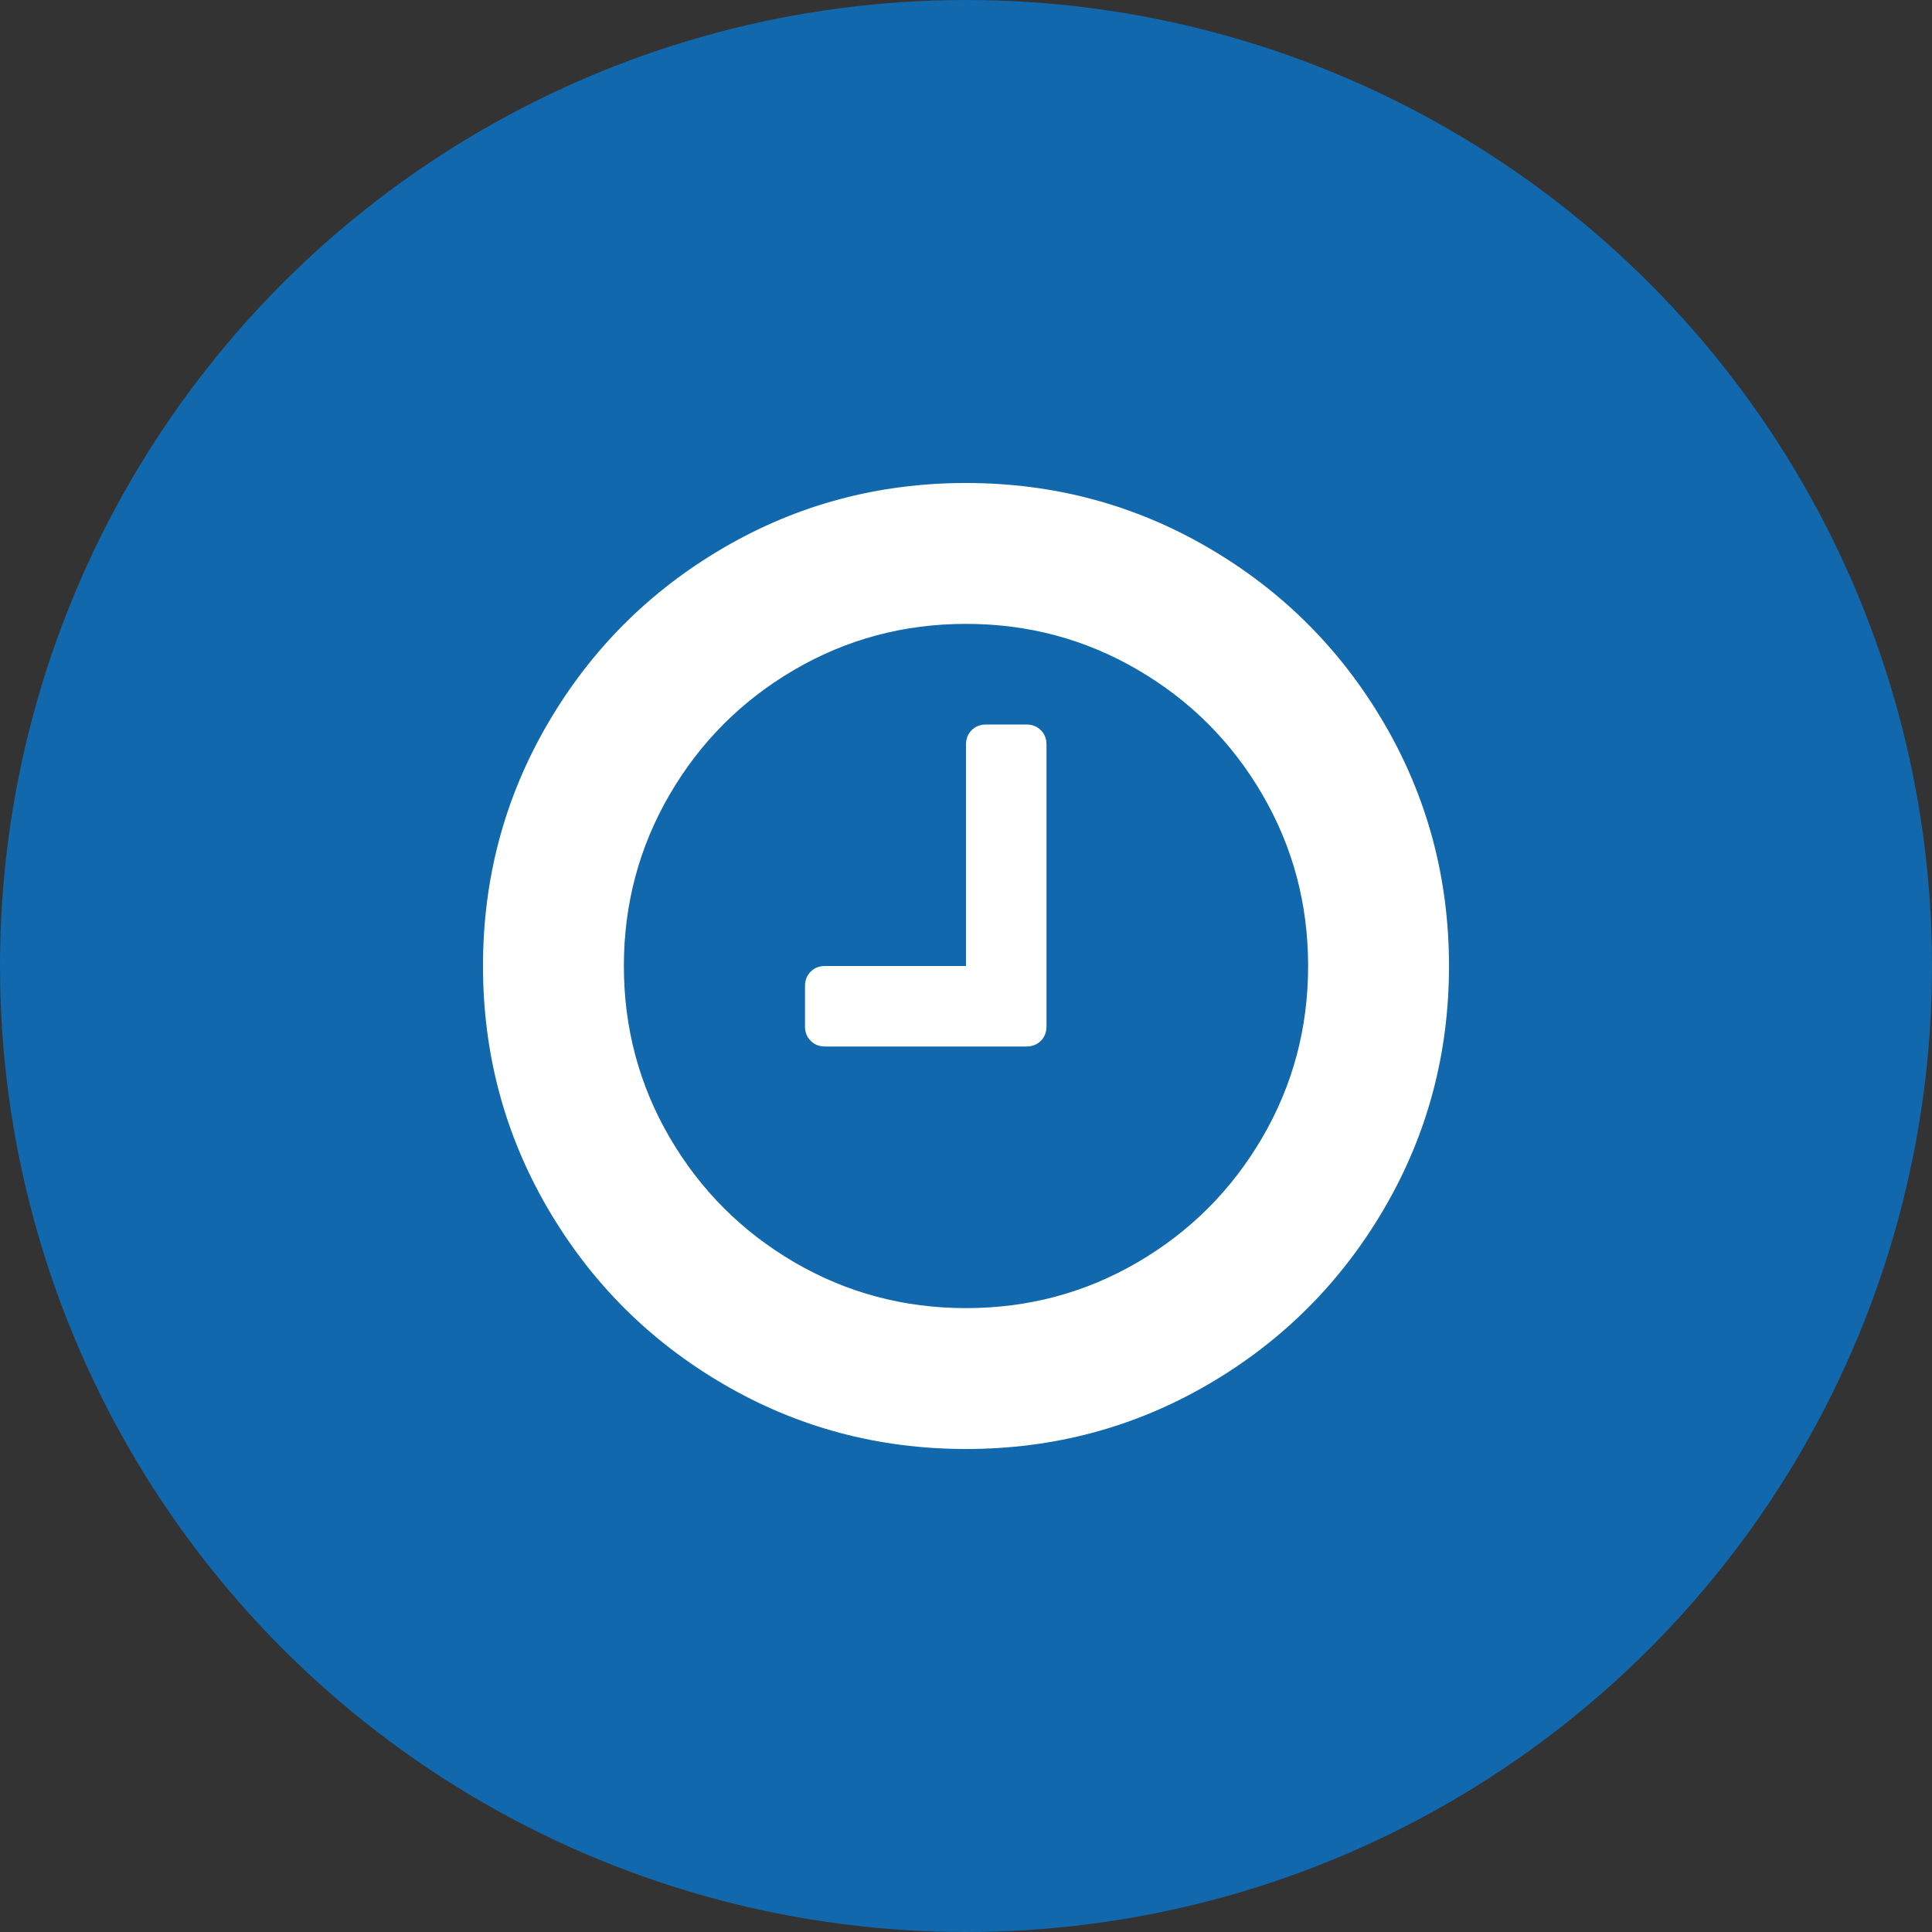 <svg width="60" height="60" viewBox="0 0 60 60" fill="none" xmlns="http://www.w3.org/2000/svg">
<rect x="0" y="0" width="60" height="60" fill="#333333" stroke="none"/>
<circle cx="30" cy="30" r="30" fill="#1168AC"/>
<g clip-path="url(#clip0_500_143)">
<path d="M42.989 22.471C41.647 20.172 39.828 18.353 37.53 17.012C35.231 15.671 32.722 15 30 15C27.279 15 24.769 15.671 22.471 17.012C20.173 18.353 18.353 20.172 17.012 22.471C15.671 24.769 15 27.279 15 30C15 32.721 15.671 35.231 17.012 37.529C18.353 39.827 20.172 41.647 22.471 42.988C24.769 44.33 27.279 45 30 45C32.721 45 35.231 44.33 37.53 42.988C39.828 41.647 41.647 39.827 42.989 37.529C44.33 35.231 45 32.721 45 30C45 27.279 44.33 24.769 42.989 22.471ZM39.2 35.332C38.249 36.959 36.96 38.249 35.332 39.2C33.705 40.15 31.928 40.625 30 40.625C28.073 40.625 26.296 40.15 24.668 39.2C23.041 38.249 21.752 36.959 20.801 35.332C19.851 33.704 19.375 31.927 19.375 30C19.375 28.073 19.851 26.296 20.801 24.668C21.751 23.04 23.041 21.751 24.668 20.801C26.296 19.85 28.073 19.375 30 19.375C31.928 19.375 33.705 19.85 35.332 20.801C36.96 21.751 38.249 23.04 39.2 24.668C40.15 26.296 40.625 28.073 40.625 30C40.625 31.927 40.15 33.704 39.2 35.332Z" fill="white"/>
<path d="M31.875 22.5H30.625C30.442 22.5 30.293 22.559 30.175 22.676C30.059 22.793 30 22.943 30 23.125V30H25.625C25.442 30 25.293 30.059 25.176 30.175C25.059 30.293 25 30.442 25 30.625V31.875C25 32.057 25.059 32.207 25.176 32.324C25.293 32.441 25.443 32.5 25.625 32.5H31.875C32.057 32.5 32.207 32.441 32.324 32.324C32.441 32.207 32.5 32.057 32.5 31.875V23.125C32.5 22.943 32.441 22.793 32.324 22.676C32.207 22.559 32.057 22.5 31.875 22.5Z" fill="white"/>
</g>
<defs>
<clipPath id="clip0_500_143">
<rect width="30" height="30" fill="white" transform="translate(15 15)"/>
</clipPath>
</defs>
</svg>
